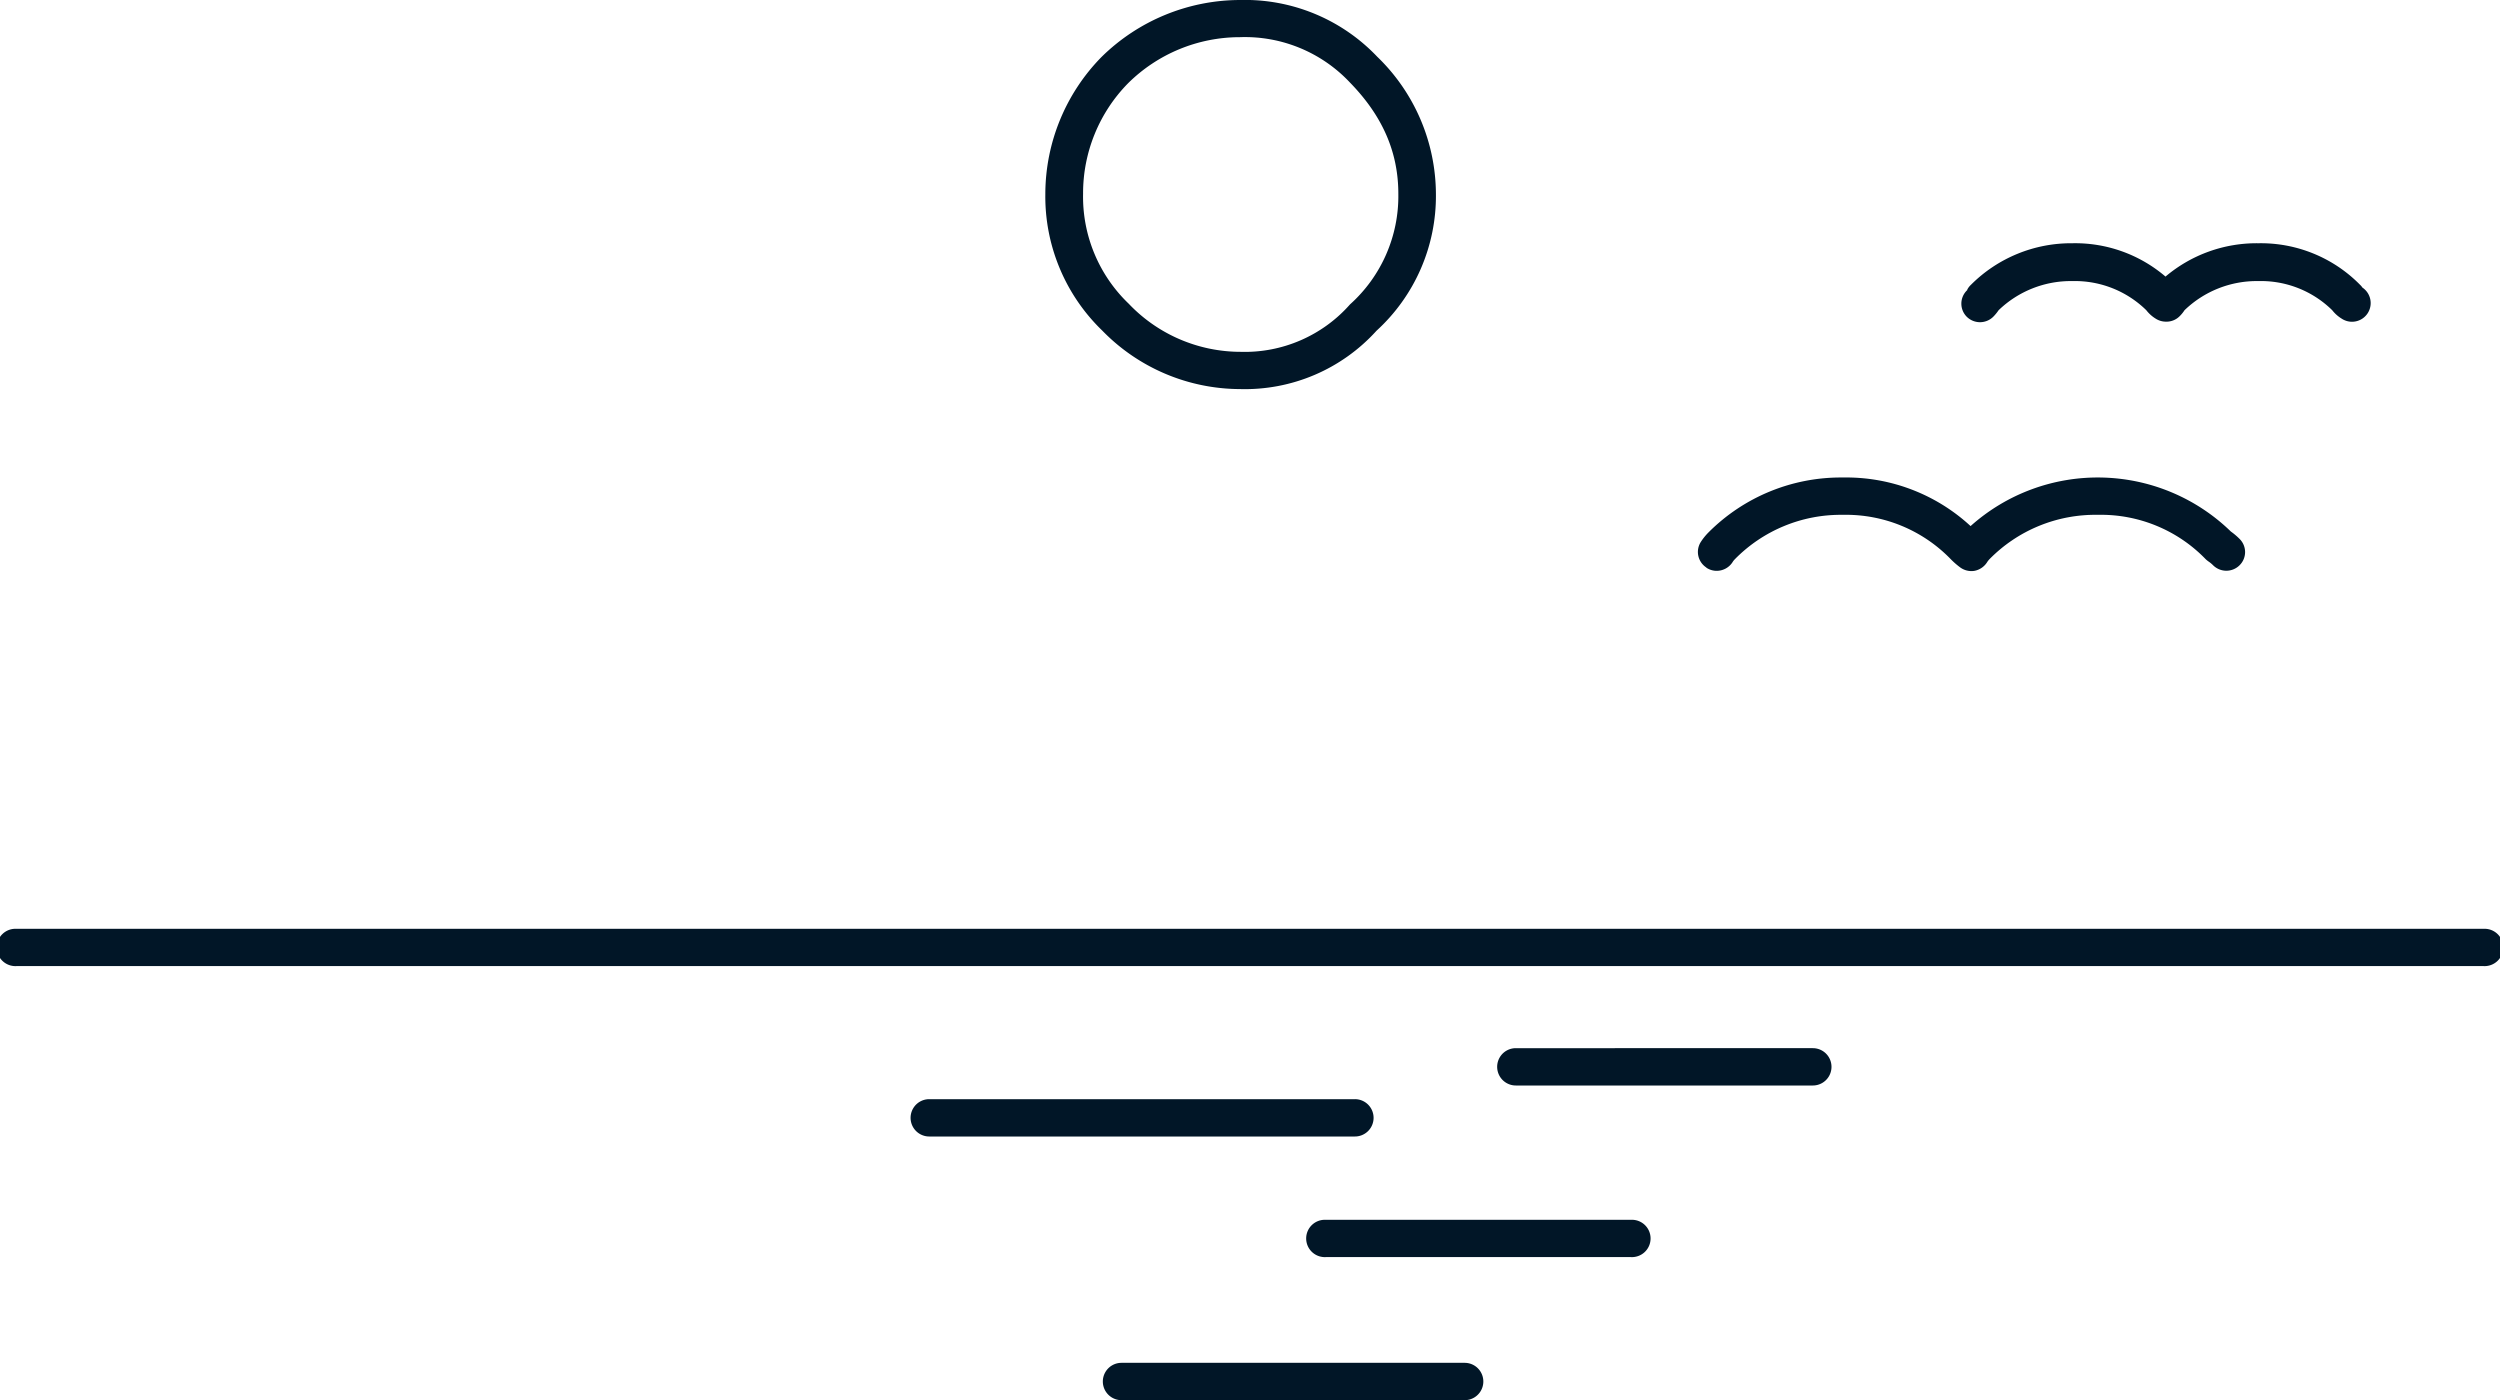 <svg xmlns="http://www.w3.org/2000/svg" viewBox="0 0 300 168"><defs><style>.a{fill:#011627;}</style></defs><title>empty_screen_2</title><path class="a" d="M148.8,46.69a21.3,21.3,0,0,0,16.38-7,21.89,21.89,0,0,0,7.13-16.4A23,23,0,0,0,165.26,6.8,21.9,21.9,0,0,0,148.8,0a23.76,23.76,0,0,0-16.62,6.84,23.52,23.52,0,0,0-6.74,16.44,22.36,22.36,0,0,0,6.82,16.38A23.15,23.15,0,0,0,148.8,46.69ZM135.36,10A19.08,19.08,0,0,1,148.8,4.46,17.29,17.29,0,0,1,162,9.91c3.9,4,5.8,8.34,5.8,13.35A17.45,17.45,0,0,1,162,36.53a16.85,16.85,0,0,1-13.16,5.69,18.54,18.54,0,0,1-13.39-5.77,17.77,17.77,0,0,1-5.48-13.19A18.83,18.83,0,0,1,135.36,10Zm69.4,58.12a2.21,2.21,0,0,0,1.25.38,2.27,2.27,0,0,0,1.87-1,2,2,0,0,1,.3-.39,17.8,17.8,0,0,1,12.95-5.33,17.51,17.51,0,0,1,12.94,5.3,9.61,9.61,0,0,0,1.14,1,2.28,2.28,0,0,0,1.73.42,2.31,2.31,0,0,0,1.49-1,2.42,2.42,0,0,1,.3-.39,17.8,17.8,0,0,1,13-5.33,17.48,17.48,0,0,1,12.94,5.31,3,3,0,0,0,.34.28,3.78,3.78,0,0,1,.56.46,2.25,2.25,0,0,0,3.18,0,2.22,2.22,0,0,0,0-3.16,8.28,8.28,0,0,0-1.05-.89,22.9,22.9,0,0,0-31.23-.65,22,22,0,0,0-15.29-5.83A22.43,22.43,0,0,0,205,63.91a6.93,6.93,0,0,0-.88,1.09A2.23,2.23,0,0,0,204.76,68.1ZM239.2,38a5.46,5.46,0,0,0,.63-.77,12.48,12.48,0,0,1,8.86-3.5,12.24,12.24,0,0,1,8.87,3.5,4.16,4.16,0,0,0,1.11,1,2.28,2.28,0,0,0,1.25.37A2.22,2.22,0,0,0,261.5,38a4.15,4.15,0,0,0,.64-.77,12.48,12.48,0,0,1,8.86-3.5,12.2,12.2,0,0,1,8.87,3.5,4.2,4.2,0,0,0,1.12,1,2.24,2.24,0,0,0,2.5-3.72,1.64,1.64,0,0,0-.27-.32,16.7,16.7,0,0,0-12.22-5,16.93,16.93,0,0,0-11.14,4,16.68,16.68,0,0,0-11.17-4,17,17,0,0,0-12.19,5,2,2,0,0,0-.43.57l0,.05A2.23,2.23,0,0,0,236,38,2.26,2.26,0,0,0,239.2,38ZM298,111.46H2a2.24,2.24,0,1,0,0,4.47H298a2.24,2.24,0,1,0,0-4.47ZM195.68,146.38H159.13a2.24,2.24,0,1,0,0,4.47h36.55a2.24,2.24,0,1,0,0-4.47Zm21.86-20.6H181.9a2.24,2.24,0,1,0,0,4.48h35.64a2.24,2.24,0,1,0,0-4.48Zm-41.78,37.76H134.58a2.24,2.24,0,1,0,0,4.48h41.18a2.24,2.24,0,0,0,0-4.48Zm-10.93-29.4a2.24,2.24,0,0,0-2.25-2.24H111.51a2.24,2.24,0,1,0,0,4.48h51.07A2.24,2.24,0,0,0,164.83,134.14Z"/></svg>